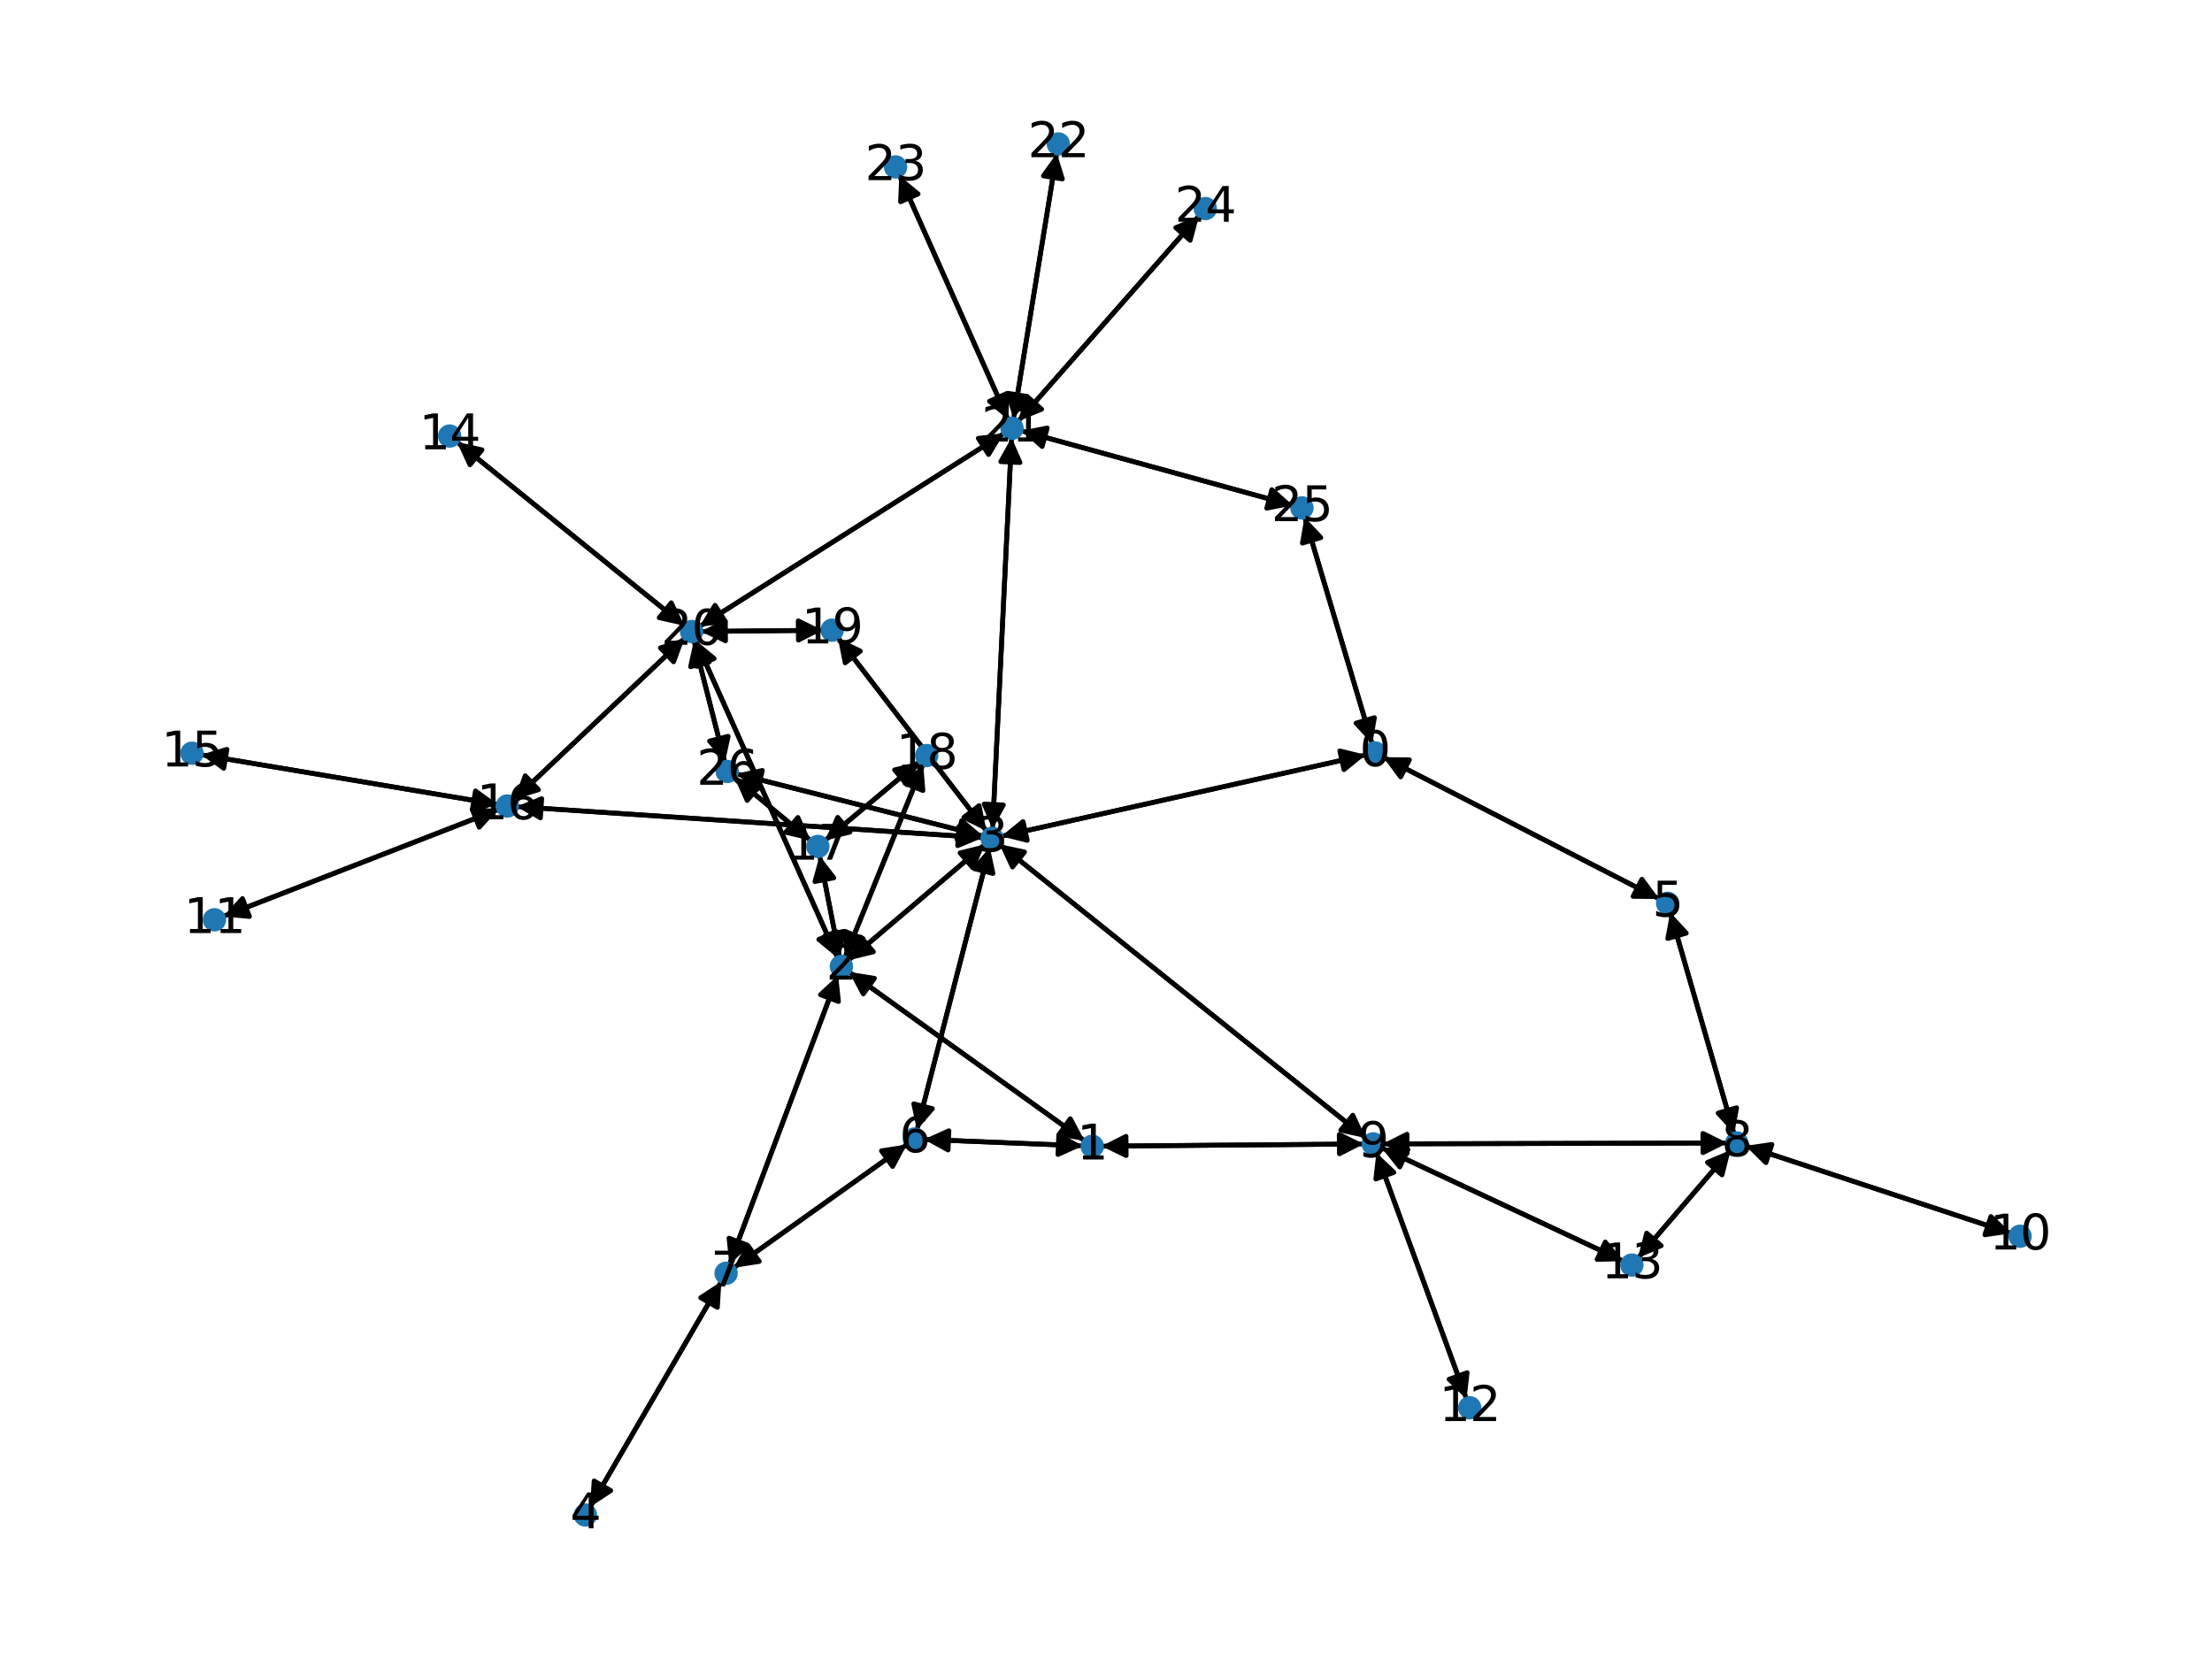 <?xml version="1.0" encoding="utf-8" standalone="no"?>
<!DOCTYPE svg PUBLIC "-//W3C//DTD SVG 1.1//EN"
  "http://www.w3.org/Graphics/SVG/1.1/DTD/svg11.dtd">
<svg xmlns:xlink="http://www.w3.org/1999/xlink" width="460.8pt" height="345.6pt" viewBox="0 0 460.8 345.6" xmlns="http://www.w3.org/2000/svg" version="1.1">
 <defs>
  <style type="text/css">*{stroke-linejoin: round; stroke-linecap: butt}</style>
 </defs>
 <g id="figure_1">
  <g id="patch_1">
   <path d="M 0 345.6 
L 460.8 345.6 
L 460.8 0 
L 0 0 
z
" style="fill: #ffffff"/>
  </g>
  <g id="axes_1">
   <g id="patch_2">
    <path d="M 285.865 154.986 
Q 278.818 131.325 272.089 108.735 
" clip-path="url(#pbeb44925b8)" style="fill: none; stroke: #000000; stroke-linecap: round"/>
    <path d="M 271.314 113.139 
L 272.089 108.735 
L 275.148 111.997 
z
" clip-path="url(#pbeb44925b8)" style="stroke: #000000; stroke-linecap: round"/>
   </g>
   <g id="patch_3">
    <path d="M 284.524 157.262 
Q 246.543 165.739 209.653 173.972 
" clip-path="url(#pbeb44925b8)" style="fill: none; stroke: #000000; stroke-linecap: round"/>
    <path d="M 213.993 175.053 
L 209.653 173.972 
L 213.122 171.149 
z
" clip-path="url(#pbeb44925b8)" style="stroke: #000000; stroke-linecap: round"/>
   </g>
   <g id="patch_4">
    <path d="M 288.141 157.725 
Q 316.907 172.504 344.68 186.773 
" clip-path="url(#pbeb44925b8)" style="fill: none; stroke: #000000; stroke-linecap: round"/>
    <path d="M 342.036 183.166 
L 344.68 186.773 
L 340.208 186.724 
z
" clip-path="url(#pbeb44925b8)" style="stroke: #000000; stroke-linecap: round"/>
   </g>
   <g id="patch_5">
    <path d="M 229.47 238.767 
Q 256.798 238.539 283.008 238.32 
" clip-path="url(#pbeb44925b8)" style="fill: none; stroke: #000000; stroke-linecap: round"/>
    <path d="M 278.992 236.353 
L 283.008 238.32 
L 279.025 240.353 
z
" clip-path="url(#pbeb44925b8)" style="stroke: #000000; stroke-linecap: round"/>
   </g>
   <g id="patch_6">
    <path d="M 225.957 237.656 
Q 201.403 220.051 177.757 203.098 
" clip-path="url(#pbeb44925b8)" style="fill: none; stroke: #000000; stroke-linecap: round"/>
    <path d="M 179.842 207.054 
L 177.757 203.098 
L 182.173 203.803 
z
" clip-path="url(#pbeb44925b8)" style="stroke: #000000; stroke-linecap: round"/>
   </g>
   <g id="patch_7">
    <path d="M 225.592 238.705 
Q 209.031 238.031 193.588 237.402 
" clip-path="url(#pbeb44925b8)" style="fill: none; stroke: #000000; stroke-linecap: round"/>
    <path d="M 197.503 239.563 
L 193.588 237.402 
L 197.666 235.567 
z
" clip-path="url(#pbeb44925b8)" style="stroke: #000000; stroke-linecap: round"/>
   </g>
   <g id="patch_8">
    <path d="M 176.846 202.445 
Q 201.401 220.05 225.046 237.003 
" clip-path="url(#pbeb44925b8)" style="fill: none; stroke: #000000; stroke-linecap: round"/>
    <path d="M 222.961 233.047 
L 225.046 237.003 
L 220.63 236.298 
z
" clip-path="url(#pbeb44925b8)" style="stroke: #000000; stroke-linecap: round"/>
   </g>
   <g id="patch_9">
    <path d="M 176.748 200.065 
Q 190.976 187.976 204.352 176.612 
" clip-path="url(#pbeb44925b8)" style="fill: none; stroke: #000000; stroke-linecap: round"/>
    <path d="M 200.008 177.677 
L 204.352 176.612 
L 202.598 180.726 
z
" clip-path="url(#pbeb44925b8)" style="stroke: #000000; stroke-linecap: round"/>
   </g>
   <g id="patch_10">
    <path d="M 174.592 203.132 
Q 163.267 233.281 152.334 262.383 
" clip-path="url(#pbeb44925b8)" style="fill: none; stroke: #000000; stroke-linecap: round"/>
    <path d="M 155.613 259.341 
L 152.334 262.383 
L 151.869 257.935 
z
" clip-path="url(#pbeb44925b8)" style="stroke: #000000; stroke-linecap: round"/>
   </g>
   <g id="patch_11">
    <path d="M 174.901 199.417 
Q 172.825 188.826 170.964 179.331 
" clip-path="url(#pbeb44925b8)" style="fill: none; stroke: #000000; stroke-linecap: round"/>
    <path d="M 169.771 183.641 
L 170.964 179.331 
L 173.696 182.872 
z
" clip-path="url(#pbeb44925b8)" style="stroke: #000000; stroke-linecap: round"/>
   </g>
   <g id="patch_12">
    <path d="M 176 199.524 
Q 184.161 179.357 191.904 160.227 
" clip-path="url(#pbeb44925b8)" style="fill: none; stroke: #000000; stroke-linecap: round"/>
    <path d="M 188.549 163.184 
L 191.904 160.227 
L 192.257 164.685 
z
" clip-path="url(#pbeb44925b8)" style="stroke: #000000; stroke-linecap: round"/>
   </g>
   <g id="patch_13">
    <path d="M 174.483 199.551 
Q 159.671 166.438 145.314 134.346 
" clip-path="url(#pbeb44925b8)" style="fill: none; stroke: #000000; stroke-linecap: round"/>
    <path d="M 145.122 138.814 
L 145.314 134.346 
L 148.774 137.18 
z
" clip-path="url(#pbeb44925b8)" style="stroke: #000000; stroke-linecap: round"/>
   </g>
   <g id="patch_14">
    <path d="M 208.569 174.214 
Q 246.55 165.737 283.44 157.504 
" clip-path="url(#pbeb44925b8)" style="fill: none; stroke: #000000; stroke-linecap: round"/>
    <path d="M 279.1 156.423 
L 283.44 157.504 
L 279.972 160.327 
z
" clip-path="url(#pbeb44925b8)" style="stroke: #000000; stroke-linecap: round"/>
   </g>
   <g id="patch_15">
    <path d="M 205.202 175.889 
Q 190.974 187.978 177.598 199.343 
" clip-path="url(#pbeb44925b8)" style="fill: none; stroke: #000000; stroke-linecap: round"/>
    <path d="M 181.941 198.277 
L 177.598 199.343 
L 179.351 195.229 
z
" clip-path="url(#pbeb44925b8)" style="stroke: #000000; stroke-linecap: round"/>
   </g>
   <g id="patch_16">
    <path d="M 206.192 176.514 
Q 198.603 205.959 191.294 234.322 
" clip-path="url(#pbeb44925b8)" style="fill: none; stroke: #000000; stroke-linecap: round"/>
    <path d="M 194.229 230.948 
L 191.294 234.322 
L 190.355 229.95 
z
" clip-path="url(#pbeb44925b8)" style="stroke: #000000; stroke-linecap: round"/>
   </g>
   <g id="patch_17">
    <path d="M 208.185 175.847 
Q 246.37 206.466 283.683 236.385 
" clip-path="url(#pbeb44925b8)" style="fill: none; stroke: #000000; stroke-linecap: round"/>
    <path d="M 281.813 232.322 
L 283.683 236.385 
L 279.311 235.443 
z
" clip-path="url(#pbeb44925b8)" style="stroke: #000000; stroke-linecap: round"/>
   </g>
   <g id="patch_18">
    <path d="M 204.743 174.508 
Q 156.174 171.273 108.72 168.113 
" clip-path="url(#pbeb44925b8)" style="fill: none; stroke: #000000; stroke-linecap: round"/>
    <path d="M 112.578 170.374 
L 108.72 168.113 
L 112.844 166.383 
z
" clip-path="url(#pbeb44925b8)" style="stroke: #000000; stroke-linecap: round"/>
   </g>
   <g id="patch_19">
    <path d="M 205.494 173.099 
Q 190.014 152.953 175.214 133.694 
" clip-path="url(#pbeb44925b8)" style="fill: none; stroke: #000000; stroke-linecap: round"/>
    <path d="M 176.066 138.085 
L 175.214 133.694 
L 179.237 135.647 
z
" clip-path="url(#pbeb44925b8)" style="stroke: #000000; stroke-linecap: round"/>
   </g>
   <g id="patch_20">
    <path d="M 206.77 172.705 
Q 208.75 131.928 210.677 92.268 
" clip-path="url(#pbeb44925b8)" style="fill: none; stroke: #000000; stroke-linecap: round"/>
    <path d="M 208.485 96.166 
L 210.677 92.268 
L 212.48 96.36 
z
" clip-path="url(#pbeb44925b8)" style="stroke: #000000; stroke-linecap: round"/>
   </g>
   <g id="patch_21">
    <path d="M 204.8 174.163 
Q 179.083 167.676 154.45 161.461 
" clip-path="url(#pbeb44925b8)" style="fill: none; stroke: #000000; stroke-linecap: round"/>
    <path d="M 157.84 164.379 
L 154.45 161.461 
L 158.818 160.501 
z
" clip-path="url(#pbeb44925b8)" style="stroke: #000000; stroke-linecap: round"/>
   </g>
   <g id="patch_22">
    <path d="M 122.923 313.935 
Q 136.604 290.426 149.723 267.885 
" clip-path="url(#pbeb44925b8)" style="fill: none; stroke: #000000; stroke-linecap: round"/>
    <path d="M 145.982 270.336 
L 149.723 267.885 
L 149.44 272.348 
z
" clip-path="url(#pbeb44925b8)" style="stroke: #000000; stroke-linecap: round"/>
   </g>
   <g id="patch_23">
    <path d="M 345.676 187.285 
Q 316.909 172.505 289.137 158.237 
" clip-path="url(#pbeb44925b8)" style="fill: none; stroke: #000000; stroke-linecap: round"/>
    <path d="M 291.781 161.843 
L 289.137 158.237 
L 293.609 158.286 
z
" clip-path="url(#pbeb44925b8)" style="stroke: #000000; stroke-linecap: round"/>
   </g>
   <g id="patch_24">
    <path d="M 347.937 190.032 
Q 354.601 213.134 360.956 235.163 
" clip-path="url(#pbeb44925b8)" style="fill: none; stroke: #000000; stroke-linecap: round"/>
    <path d="M 361.769 230.765 
L 360.956 235.163 
L 357.925 231.874 
z
" clip-path="url(#pbeb44925b8)" style="stroke: #000000; stroke-linecap: round"/>
   </g>
   <g id="patch_25">
    <path d="M 192.469 237.357 
Q 209.03 238.031 224.474 238.659 
" clip-path="url(#pbeb44925b8)" style="fill: none; stroke: #000000; stroke-linecap: round"/>
    <path d="M 220.558 236.498 
L 224.474 238.659 
L 220.396 240.495 
z
" clip-path="url(#pbeb44925b8)" style="stroke: #000000; stroke-linecap: round"/>
   </g>
   <g id="patch_26">
    <path d="M 191.016 235.401 
Q 198.605 205.955 205.914 177.592 
" clip-path="url(#pbeb44925b8)" style="fill: none; stroke: #000000; stroke-linecap: round"/>
    <path d="M 202.979 180.967 
L 205.914 177.592 
L 206.853 181.965 
z
" clip-path="url(#pbeb44925b8)" style="stroke: #000000; stroke-linecap: round"/>
   </g>
   <g id="patch_27">
    <path d="M 188.952 238.403 
Q 170.894 251.263 153.746 263.474 
" clip-path="url(#pbeb44925b8)" style="fill: none; stroke: #000000; stroke-linecap: round"/>
    <path d="M 158.164 262.783 
L 153.746 263.474 
L 155.844 259.525 
z
" clip-path="url(#pbeb44925b8)" style="stroke: #000000; stroke-linecap: round"/>
   </g>
   <g id="patch_28">
    <path d="M 151.941 263.431 
Q 163.266 233.282 174.198 204.18 
" clip-path="url(#pbeb44925b8)" style="fill: none; stroke: #000000; stroke-linecap: round"/>
    <path d="M 170.92 207.221 
L 174.198 204.18 
L 174.664 208.628 
z
" clip-path="url(#pbeb44925b8)" style="stroke: #000000; stroke-linecap: round"/>
   </g>
   <g id="patch_29">
    <path d="M 150.284 266.921 
Q 136.603 290.429 123.484 312.971 
" clip-path="url(#pbeb44925b8)" style="fill: none; stroke: #000000; stroke-linecap: round"/>
    <path d="M 127.224 310.519 
L 123.484 312.971 
L 123.767 308.507 
z
" clip-path="url(#pbeb44925b8)" style="stroke: #000000; stroke-linecap: round"/>
   </g>
   <g id="patch_30">
    <path d="M 152.839 264.12 
Q 170.897 251.26 188.045 239.049 
" clip-path="url(#pbeb44925b8)" style="fill: none; stroke: #000000; stroke-linecap: round"/>
    <path d="M 183.627 239.74 
L 188.045 239.049 
L 185.947 242.998 
z
" clip-path="url(#pbeb44925b8)" style="stroke: #000000; stroke-linecap: round"/>
   </g>
   <g id="patch_31">
    <path d="M 361.266 236.238 
Q 354.601 213.135 348.247 191.107 
" clip-path="url(#pbeb44925b8)" style="fill: none; stroke: #000000; stroke-linecap: round"/>
    <path d="M 347.434 195.505 
L 348.247 191.107 
L 351.277 194.396 
z
" clip-path="url(#pbeb44925b8)" style="stroke: #000000; stroke-linecap: round"/>
   </g>
   <g id="patch_32">
    <path d="M 359.866 238.105 
Q 323.931 238.197 289.115 238.287 
" clip-path="url(#pbeb44925b8)" style="fill: none; stroke: #000000; stroke-linecap: round"/>
    <path d="M 293.12 240.276 
L 289.115 238.287 
L 293.109 236.276 
z
" clip-path="url(#pbeb44925b8)" style="stroke: #000000; stroke-linecap: round"/>
   </g>
   <g id="patch_33">
    <path d="M 363.643 238.706 
Q 391.309 247.816 417.912 256.577 
" clip-path="url(#pbeb44925b8)" style="fill: none; stroke: #000000; stroke-linecap: round"/>
    <path d="M 414.739 253.426 
L 417.912 256.577 
L 413.488 257.226 
z
" clip-path="url(#pbeb44925b8)" style="stroke: #000000; stroke-linecap: round"/>
   </g>
   <g id="patch_34">
    <path d="M 360.541 239.569 
Q 350.873 250.82 341.934 261.224 
" clip-path="url(#pbeb44925b8)" style="fill: none; stroke: #000000; stroke-linecap: round"/>
    <path d="M 346.058 259.493 
L 341.934 261.224 
L 343.024 256.886 
z
" clip-path="url(#pbeb44925b8)" style="stroke: #000000; stroke-linecap: round"/>
   </g>
   <g id="patch_35">
    <path d="M 284.124 238.311 
Q 256.796 238.539 230.585 238.758 
" clip-path="url(#pbeb44925b8)" style="fill: none; stroke: #000000; stroke-linecap: round"/>
    <path d="M 234.602 240.725 
L 230.585 238.758 
L 234.569 236.725 
z
" clip-path="url(#pbeb44925b8)" style="stroke: #000000; stroke-linecap: round"/>
   </g>
   <g id="patch_36">
    <path d="M 284.555 237.084 
Q 246.37 206.465 209.057 176.546 
" clip-path="url(#pbeb44925b8)" style="fill: none; stroke: #000000; stroke-linecap: round"/>
    <path d="M 210.927 180.609 
L 209.057 176.546 
L 213.429 177.488 
z
" clip-path="url(#pbeb44925b8)" style="stroke: #000000; stroke-linecap: round"/>
   </g>
   <g id="patch_37">
    <path d="M 288.001 238.289 
Q 323.936 238.197 358.752 238.108 
" clip-path="url(#pbeb44925b8)" style="fill: none; stroke: #000000; stroke-linecap: round"/>
    <path d="M 354.747 236.118 
L 358.752 238.108 
L 354.758 240.118 
z
" clip-path="url(#pbeb44925b8)" style="stroke: #000000; stroke-linecap: round"/>
   </g>
   <g id="patch_38">
    <path d="M 286.731 240.116 
Q 296.119 265.782 305.124 290.398 
" clip-path="url(#pbeb44925b8)" style="fill: none; stroke: #000000; stroke-linecap: round"/>
    <path d="M 305.628 285.954 
L 305.124 290.398 
L 301.872 287.328 
z
" clip-path="url(#pbeb44925b8)" style="stroke: #000000; stroke-linecap: round"/>
   </g>
   <g id="patch_39">
    <path d="M 287.817 239.116 
Q 313.005 250.916 337.18 262.242 
" clip-path="url(#pbeb44925b8)" style="fill: none; stroke: #000000; stroke-linecap: round"/>
    <path d="M 334.406 258.734 
L 337.18 262.242 
L 332.709 262.356 
z
" clip-path="url(#pbeb44925b8)" style="stroke: #000000; stroke-linecap: round"/>
   </g>
   <g id="patch_40">
    <path d="M 418.973 256.926 
Q 391.307 247.816 364.704 239.055 
" clip-path="url(#pbeb44925b8)" style="fill: none; stroke: #000000; stroke-linecap: round"/>
    <path d="M 367.877 242.206 
L 364.704 239.055 
L 369.129 238.407 
z
" clip-path="url(#pbeb44925b8)" style="stroke: #000000; stroke-linecap: round"/>
   </g>
   <g id="patch_41">
    <path d="M 46.477 190.907 
Q 75.173 179.759 102.827 169.015 
" clip-path="url(#pbeb44925b8)" style="fill: none; stroke: #000000; stroke-linecap: round"/>
    <path d="M 98.374 168.599 
L 102.827 169.015 
L 99.823 172.328 
z
" clip-path="url(#pbeb44925b8)" style="stroke: #000000; stroke-linecap: round"/>
   </g>
   <g id="patch_42">
    <path d="M 305.508 291.446 
Q 296.119 265.78 287.114 241.164 
" clip-path="url(#pbeb44925b8)" style="fill: none; stroke: #000000; stroke-linecap: round"/>
    <path d="M 286.61 245.608 
L 287.114 241.164 
L 290.366 244.234 
z
" clip-path="url(#pbeb44925b8)" style="stroke: #000000; stroke-linecap: round"/>
   </g>
   <g id="patch_43">
    <path d="M 341.208 262.069 
Q 350.876 250.817 359.815 240.414 
" clip-path="url(#pbeb44925b8)" style="fill: none; stroke: #000000; stroke-linecap: round"/>
    <path d="M 355.691 242.144 
L 359.815 240.414 
L 358.725 244.751 
z
" clip-path="url(#pbeb44925b8)" style="stroke: #000000; stroke-linecap: round"/>
   </g>
   <g id="patch_44">
    <path d="M 338.193 262.716 
Q 313.005 250.916 288.83 239.59 
" clip-path="url(#pbeb44925b8)" style="fill: none; stroke: #000000; stroke-linecap: round"/>
    <path d="M 291.603 243.098 
L 288.83 239.59 
L 293.3 239.476 
z
" clip-path="url(#pbeb44925b8)" style="stroke: #000000; stroke-linecap: round"/>
   </g>
   <g id="patch_45">
    <path d="M 95.173 92.049 
Q 118.867 111.196 141.692 129.641 
" clip-path="url(#pbeb44925b8)" style="fill: none; stroke: #000000; stroke-linecap: round"/>
    <path d="M 139.838 125.571 
L 141.692 129.641 
L 137.324 128.682 
z
" clip-path="url(#pbeb44925b8)" style="stroke: #000000; stroke-linecap: round"/>
   </g>
   <g id="patch_46">
    <path d="M 41.899 157.229 
Q 72.83 162.409 102.658 167.405 
" clip-path="url(#pbeb44925b8)" style="fill: none; stroke: #000000; stroke-linecap: round"/>
    <path d="M 99.044 164.772 
L 102.658 167.405 
L 98.383 168.717 
z
" clip-path="url(#pbeb44925b8)" style="stroke: #000000; stroke-linecap: round"/>
   </g>
   <g id="patch_47">
    <path d="M 107.605 168.038 
Q 156.174 171.273 203.628 174.434 
" clip-path="url(#pbeb44925b8)" style="fill: none; stroke: #000000; stroke-linecap: round"/>
    <path d="M 199.77 172.172 
L 203.628 174.434 
L 199.504 176.163 
z
" clip-path="url(#pbeb44925b8)" style="stroke: #000000; stroke-linecap: round"/>
   </g>
   <g id="patch_48">
    <path d="M 103.866 168.611 
Q 75.17 179.76 47.516 190.503 
" clip-path="url(#pbeb44925b8)" style="fill: none; stroke: #000000; stroke-linecap: round"/>
    <path d="M 51.969 190.919 
L 47.516 190.503 
L 50.52 187.191 
z
" clip-path="url(#pbeb44925b8)" style="stroke: #000000; stroke-linecap: round"/>
   </g>
   <g id="patch_49">
    <path d="M 103.76 167.589 
Q 72.829 162.409 43.001 157.413 
" clip-path="url(#pbeb44925b8)" style="fill: none; stroke: #000000; stroke-linecap: round"/>
    <path d="M 46.615 160.046 
L 43.001 157.413 
L 47.276 156.101 
z
" clip-path="url(#pbeb44925b8)" style="stroke: #000000; stroke-linecap: round"/>
   </g>
   <g id="patch_50">
    <path d="M 107.081 166.576 
Q 124.872 149.735 141.851 133.662 
" clip-path="url(#pbeb44925b8)" style="fill: none; stroke: #000000; stroke-linecap: round"/>
    <path d="M 137.571 134.959 
L 141.851 133.662 
L 140.321 137.864 
z
" clip-path="url(#pbeb44925b8)" style="stroke: #000000; stroke-linecap: round"/>
   </g>
   <g id="patch_51">
    <path d="M 170.749 178.232 
Q 172.825 188.824 174.686 198.318 
" clip-path="url(#pbeb44925b8)" style="fill: none; stroke: #000000; stroke-linecap: round"/>
    <path d="M 175.879 194.008 
L 174.686 198.318 
L 171.954 194.778 
z
" clip-path="url(#pbeb44925b8)" style="stroke: #000000; stroke-linecap: round"/>
   </g>
   <g id="patch_52">
    <path d="M 171.862 175.09 
Q 181.713 166.862 190.705 159.352 
" clip-path="url(#pbeb44925b8)" style="fill: none; stroke: #000000; stroke-linecap: round"/>
    <path d="M 186.353 160.381 
L 190.705 159.352 
L 188.918 163.451 
z
" clip-path="url(#pbeb44925b8)" style="stroke: #000000; stroke-linecap: round"/>
   </g>
   <g id="patch_53">
    <path d="M 168.884 175.098 
Q 160.933 168.523 153.843 162.661 
" clip-path="url(#pbeb44925b8)" style="fill: none; stroke: #000000; stroke-linecap: round"/>
    <path d="M 155.651 166.751 
L 153.843 162.661 
L 158.2 163.669 
z
" clip-path="url(#pbeb44925b8)" style="stroke: #000000; stroke-linecap: round"/>
   </g>
   <g id="patch_54">
    <path d="M 192.325 159.186 
Q 184.163 179.353 176.421 198.484 
" clip-path="url(#pbeb44925b8)" style="fill: none; stroke: #000000; stroke-linecap: round"/>
    <path d="M 179.775 195.526 
L 176.421 198.484 
L 176.067 194.026 
z
" clip-path="url(#pbeb44925b8)" style="stroke: #000000; stroke-linecap: round"/>
   </g>
   <g id="patch_55">
    <path d="M 191.564 158.634 
Q 181.714 166.862 172.721 174.373 
" clip-path="url(#pbeb44925b8)" style="fill: none; stroke: #000000; stroke-linecap: round"/>
    <path d="M 177.073 173.343 
L 172.721 174.373 
L 174.509 170.273 
z
" clip-path="url(#pbeb44925b8)" style="stroke: #000000; stroke-linecap: round"/>
   </g>
   <g id="patch_56">
    <path d="M 174.536 132.811 
Q 190.016 152.957 204.816 172.216 
" clip-path="url(#pbeb44925b8)" style="fill: none; stroke: #000000; stroke-linecap: round"/>
    <path d="M 203.964 167.826 
L 204.816 172.216 
L 200.793 170.263 
z
" clip-path="url(#pbeb44925b8)" style="stroke: #000000; stroke-linecap: round"/>
   </g>
   <g id="patch_57">
    <path d="M 171.42 131.293 
Q 158.711 131.418 147.12 131.532 
" clip-path="url(#pbeb44925b8)" style="fill: none; stroke: #000000; stroke-linecap: round"/>
    <path d="M 151.14 133.492 
L 147.12 131.532 
L 151.1 129.492 
z
" clip-path="url(#pbeb44925b8)" style="stroke: #000000; stroke-linecap: round"/>
   </g>
   <g id="patch_58">
    <path d="M 144.859 133.328 
Q 159.672 166.441 174.028 198.533 
" clip-path="url(#pbeb44925b8)" style="fill: none; stroke: #000000; stroke-linecap: round"/>
    <path d="M 174.221 194.065 
L 174.028 198.533 
L 170.569 195.699 
z
" clip-path="url(#pbeb44925b8)" style="stroke: #000000; stroke-linecap: round"/>
   </g>
   <g id="patch_59">
    <path d="M 142.565 130.346 
Q 118.87 111.199 96.045 92.754 
" clip-path="url(#pbeb44925b8)" style="fill: none; stroke: #000000; stroke-linecap: round"/>
    <path d="M 97.899 96.824 
L 96.045 92.754 
L 100.414 93.712 
z
" clip-path="url(#pbeb44925b8)" style="stroke: #000000; stroke-linecap: round"/>
   </g>
   <g id="patch_60">
    <path d="M 142.661 132.895 
Q 124.87 149.737 107.891 165.81 
" clip-path="url(#pbeb44925b8)" style="fill: none; stroke: #000000; stroke-linecap: round"/>
    <path d="M 112.17 164.512 
L 107.891 165.81 
L 109.42 161.607 
z
" clip-path="url(#pbeb44925b8)" style="stroke: #000000; stroke-linecap: round"/>
   </g>
   <g id="patch_61">
    <path d="M 146.003 131.543 
Q 158.712 131.418 170.303 131.304 
" clip-path="url(#pbeb44925b8)" style="fill: none; stroke: #000000; stroke-linecap: round"/>
    <path d="M 166.284 129.343 
L 170.303 131.304 
L 166.323 133.343 
z
" clip-path="url(#pbeb44925b8)" style="stroke: #000000; stroke-linecap: round"/>
   </g>
   <g id="patch_62">
    <path d="M 145.703 130.525 
Q 177.447 110.389 208.247 90.853 
" clip-path="url(#pbeb44925b8)" style="fill: none; stroke: #000000; stroke-linecap: round"/>
    <path d="M 203.798 91.306 
L 208.247 90.853 
L 205.941 94.684 
z
" clip-path="url(#pbeb44925b8)" style="stroke: #000000; stroke-linecap: round"/>
   </g>
   <g id="patch_63">
    <path d="M 144.546 133.437 
Q 147.779 146.138 150.736 157.756 
" clip-path="url(#pbeb44925b8)" style="fill: none; stroke: #000000; stroke-linecap: round"/>
    <path d="M 151.687 153.386 
L 150.736 157.756 
L 147.811 154.373 
z
" clip-path="url(#pbeb44925b8)" style="stroke: #000000; stroke-linecap: round"/>
   </g>
   <g id="patch_64">
    <path d="M 210.731 91.149 
Q 208.751 131.926 206.824 171.586 
" clip-path="url(#pbeb44925b8)" style="fill: none; stroke: #000000; stroke-linecap: round"/>
    <path d="M 209.016 167.688 
L 206.824 171.586 
L 205.021 167.494 
z
" clip-path="url(#pbeb44925b8)" style="stroke: #000000; stroke-linecap: round"/>
   </g>
   <g id="patch_65">
    <path d="M 209.191 90.254 
Q 177.447 110.39 146.647 129.927 
" clip-path="url(#pbeb44925b8)" style="fill: none; stroke: #000000; stroke-linecap: round"/>
    <path d="M 151.096 129.473 
L 146.647 129.927 
L 148.953 126.095 
z
" clip-path="url(#pbeb44925b8)" style="stroke: #000000; stroke-linecap: round"/>
   </g>
   <g id="patch_66">
    <path d="M 211.136 87.305 
Q 215.646 59.604 219.977 33.007 
" clip-path="url(#pbeb44925b8)" style="fill: none; stroke: #000000; stroke-linecap: round"/>
    <path d="M 217.36 36.634 
L 219.977 33.007 
L 221.308 37.277 
z
" clip-path="url(#pbeb44925b8)" style="stroke: #000000; stroke-linecap: round"/>
   </g>
   <g id="patch_67">
    <path d="M 210.035 87.446 
Q 198.689 61.995 187.799 37.565 
" clip-path="url(#pbeb44925b8)" style="fill: none; stroke: #000000; stroke-linecap: round"/>
    <path d="M 187.601 42.032 
L 187.799 37.565 
L 191.254 40.404 
z
" clip-path="url(#pbeb44925b8)" style="stroke: #000000; stroke-linecap: round"/>
   </g>
   <g id="patch_68">
    <path d="M 212.105 87.762 
Q 230.959 66.332 249.074 45.741 
" clip-path="url(#pbeb44925b8)" style="fill: none; stroke: #000000; stroke-linecap: round"/>
    <path d="M 244.93 47.423 
L 249.074 45.741 
L 247.933 50.065 
z
" clip-path="url(#pbeb44925b8)" style="stroke: #000000; stroke-linecap: round"/>
   </g>
   <g id="patch_69">
    <path d="M 212.694 89.731 
Q 241.021 97.511 268.27 104.996 
" clip-path="url(#pbeb44925b8)" style="fill: none; stroke: #000000; stroke-linecap: round"/>
    <path d="M 264.943 102.008 
L 268.27 104.996 
L 263.884 105.865 
z
" clip-path="url(#pbeb44925b8)" style="stroke: #000000; stroke-linecap: round"/>
   </g>
   <g id="patch_70">
    <path d="M 220.157 31.902 
Q 215.647 59.603 211.316 86.2 
" clip-path="url(#pbeb44925b8)" style="fill: none; stroke: #000000; stroke-linecap: round"/>
    <path d="M 213.933 82.574 
L 211.316 86.2 
L 209.985 81.931 
z
" clip-path="url(#pbeb44925b8)" style="stroke: #000000; stroke-linecap: round"/>
   </g>
   <g id="patch_71">
    <path d="M 187.343 36.543 
Q 198.689 61.995 209.58 86.425 
" clip-path="url(#pbeb44925b8)" style="fill: none; stroke: #000000; stroke-linecap: round"/>
    <path d="M 209.778 81.957 
L 209.58 86.425 
L 206.125 83.586 
z
" clip-path="url(#pbeb44925b8)" style="stroke: #000000; stroke-linecap: round"/>
   </g>
   <g id="patch_72">
    <path d="M 249.81 44.904 
Q 230.956 66.335 212.841 86.926 
" clip-path="url(#pbeb44925b8)" style="fill: none; stroke: #000000; stroke-linecap: round"/>
    <path d="M 216.985 85.243 
L 212.841 86.926 
L 213.982 82.601 
z
" clip-path="url(#pbeb44925b8)" style="stroke: #000000; stroke-linecap: round"/>
   </g>
   <g id="patch_73">
    <path d="M 271.769 107.659 
Q 278.816 131.32 285.545 153.91 
" clip-path="url(#pbeb44925b8)" style="fill: none; stroke: #000000; stroke-linecap: round"/>
    <path d="M 286.32 149.505 
L 285.545 153.91 
L 282.486 150.647 
z
" clip-path="url(#pbeb44925b8)" style="stroke: #000000; stroke-linecap: round"/>
   </g>
   <g id="patch_74">
    <path d="M 269.348 105.292 
Q 241.02 97.511 213.771 90.027 
" clip-path="url(#pbeb44925b8)" style="fill: none; stroke: #000000; stroke-linecap: round"/>
    <path d="M 217.099 93.015 
L 213.771 90.027 
L 218.158 89.158 
z
" clip-path="url(#pbeb44925b8)" style="stroke: #000000; stroke-linecap: round"/>
   </g>
   <g id="patch_75">
    <path d="M 153.365 161.188 
Q 179.082 167.675 203.714 173.89 
" clip-path="url(#pbeb44925b8)" style="fill: none; stroke: #000000; stroke-linecap: round"/>
    <path d="M 200.325 170.972 
L 203.714 173.89 
L 199.347 174.85 
z
" clip-path="url(#pbeb44925b8)" style="stroke: #000000; stroke-linecap: round"/>
   </g>
   <g id="patch_76">
    <path d="M 152.98 161.948 
Q 160.932 168.522 168.022 174.385 
" clip-path="url(#pbeb44925b8)" style="fill: none; stroke: #000000; stroke-linecap: round"/>
    <path d="M 166.213 170.294 
L 168.022 174.385 
L 163.664 173.377 
z
" clip-path="url(#pbeb44925b8)" style="stroke: #000000; stroke-linecap: round"/>
   </g>
   <g id="patch_77">
    <path d="M 151.011 158.839 
Q 147.779 146.138 144.822 134.52 
" clip-path="url(#pbeb44925b8)" style="fill: none; stroke: #000000; stroke-linecap: round"/>
    <path d="M 143.87 138.889 
L 144.822 134.52 
L 147.747 137.903 
z
" clip-path="url(#pbeb44925b8)" style="stroke: #000000; stroke-linecap: round"/>
   </g>
   <g id="PathCollection_1">
    <defs>
     <path id="m043740dbe5" d="M 0 1.936 
C 0.514 1.936 1.006 1.732 1.369 1.369 
C 1.732 1.006 1.936 0.514 1.936 0 
C 1.936 -0.514 1.732 -1.006 1.369 -1.369 
C 1.006 -1.732 0.514 -1.936 0 -1.936 
C -0.514 -1.936 -1.006 -1.732 -1.369 -1.369 
C -1.732 -1.006 -1.936 -0.514 -1.936 0 
C -1.936 0.514 -1.732 1.006 -1.369 1.369 
C -1.006 1.732 -0.514 1.936 0 1.936 
z
" style="stroke: #1f78b4"/>
    </defs>
    <g clip-path="url(#pbeb44925b8)">
     <use xlink:href="#m043740dbe5" x="286.417" y="156.839" style="fill: #1f78b4; stroke: #1f78b4"/>
     <use xlink:href="#m043740dbe5" x="227.53" y="238.784" style="fill: #1f78b4; stroke: #1f78b4"/>
     <use xlink:href="#m043740dbe5" x="175.274" y="201.318" style="fill: #1f78b4; stroke: #1f78b4"/>
     <use xlink:href="#m043740dbe5" x="206.676" y="174.637" style="fill: #1f78b4; stroke: #1f78b4"/>
     <use xlink:href="#m043740dbe5" x="121.948" y="315.61" style="fill: #1f78b4; stroke: #1f78b4"/>
     <use xlink:href="#m043740dbe5" x="347.399" y="188.17" style="fill: #1f78b4; stroke: #1f78b4"/>
     <use xlink:href="#m043740dbe5" x="190.532" y="237.278" style="fill: #1f78b4; stroke: #1f78b4"/>
     <use xlink:href="#m043740dbe5" x="151.259" y="265.245" style="fill: #1f78b4; stroke: #1f78b4"/>
     <use xlink:href="#m043740dbe5" x="361.803" y="238.1" style="fill: #1f78b4; stroke: #1f78b4"/>
     <use xlink:href="#m043740dbe5" x="286.064" y="238.294" style="fill: #1f78b4; stroke: #1f78b4"/>
     <use xlink:href="#m043740dbe5" x="420.813" y="257.532" style="fill: #1f78b4; stroke: #1f78b4"/>
     <use xlink:href="#m043740dbe5" x="44.671" y="191.609" style="fill: #1f78b4; stroke: #1f78b4"/>
     <use xlink:href="#m043740dbe5" x="306.174" y="293.268" style="fill: #1f78b4; stroke: #1f78b4"/>
     <use xlink:href="#m043740dbe5" x="339.946" y="263.537" style="fill: #1f78b4; stroke: #1f78b4"/>
     <use xlink:href="#m043740dbe5" x="93.669" y="90.833" style="fill: #1f78b4; stroke: #1f78b4"/>
     <use xlink:href="#m043740dbe5" x="39.987" y="156.908" style="fill: #1f78b4; stroke: #1f78b4"/>
     <use xlink:href="#m043740dbe5" x="105.672" y="167.91" style="fill: #1f78b4; stroke: #1f78b4"/>
     <use xlink:href="#m043740dbe5" x="170.376" y="176.332" style="fill: #1f78b4; stroke: #1f78b4"/>
     <use xlink:href="#m043740dbe5" x="193.051" y="157.393" style="fill: #1f78b4; stroke: #1f78b4"/>
     <use xlink:href="#m043740dbe5" x="173.354" y="131.274" style="fill: #1f78b4; stroke: #1f78b4"/>
     <use xlink:href="#m043740dbe5" x="144.069" y="131.562" style="fill: #1f78b4; stroke: #1f78b4"/>
     <use xlink:href="#m043740dbe5" x="210.825" y="89.217" style="fill: #1f78b4; stroke: #1f78b4"/>
     <use xlink:href="#m043740dbe5" x="220.468" y="29.99" style="fill: #1f78b4; stroke: #1f78b4"/>
     <use xlink:href="#m043740dbe5" x="186.554" y="34.772" style="fill: #1f78b4; stroke: #1f78b4"/>
     <use xlink:href="#m043740dbe5" x="251.09" y="43.449" style="fill: #1f78b4; stroke: #1f78b4"/>
     <use xlink:href="#m043740dbe5" x="271.217" y="105.805" style="fill: #1f78b4; stroke: #1f78b4"/>
     <use xlink:href="#m043740dbe5" x="151.489" y="160.714" style="fill: #1f78b4; stroke: #1f78b4"/>
    </g>
   </g>
   <g id="text_1">
    <g clip-path="url(#pbeb44925b8)">
     <!-- 0 -->
     <g transform="translate(283.236 159.599) scale(0.1 -0.1)">
      <defs>
       <path id="DejaVuSans-30" d="M 2034 4250 
Q 1547 4250 1301 3770 
Q 1056 3291 1056 2328 
Q 1056 1369 1301 889 
Q 1547 409 2034 409 
Q 2525 409 2770 889 
Q 3016 1369 3016 2328 
Q 3016 3291 2770 3770 
Q 2525 4250 2034 4250 
z
M 2034 4750 
Q 2819 4750 3233 4129 
Q 3647 3509 3647 2328 
Q 3647 1150 3233 529 
Q 2819 -91 2034 -91 
Q 1250 -91 836 529 
Q 422 1150 422 2328 
Q 422 3509 836 4129 
Q 1250 4750 2034 4750 
z
" transform="scale(0.016)"/>
      </defs>
      <use xlink:href="#DejaVuSans-30"/>
     </g>
    </g>
   </g>
   <g id="text_2">
    <g clip-path="url(#pbeb44925b8)">
     <!-- 1 -->
     <g transform="translate(224.348 241.543) scale(0.1 -0.1)">
      <defs>
       <path id="DejaVuSans-31" d="M 794 531 
L 1825 531 
L 1825 4091 
L 703 3866 
L 703 4441 
L 1819 4666 
L 2450 4666 
L 2450 531 
L 3481 531 
L 3481 0 
L 794 0 
L 794 531 
z
" transform="scale(0.016)"/>
      </defs>
      <use xlink:href="#DejaVuSans-31"/>
     </g>
    </g>
   </g>
   <g id="text_3">
    <g clip-path="url(#pbeb44925b8)">
     <!-- 2 -->
     <g transform="translate(172.093 204.077) scale(0.1 -0.1)">
      <defs>
       <path id="DejaVuSans-32" d="M 1228 531 
L 3431 531 
L 3431 0 
L 469 0 
L 469 531 
Q 828 903 1448 1529 
Q 2069 2156 2228 2338 
Q 2531 2678 2651 2914 
Q 2772 3150 2772 3378 
Q 2772 3750 2511 3984 
Q 2250 4219 1831 4219 
Q 1534 4219 1204 4116 
Q 875 4013 500 3803 
L 500 4441 
Q 881 4594 1212 4672 
Q 1544 4750 1819 4750 
Q 2544 4750 2975 4387 
Q 3406 4025 3406 3419 
Q 3406 3131 3298 2873 
Q 3191 2616 2906 2266 
Q 2828 2175 2409 1742 
Q 1991 1309 1228 531 
z
" transform="scale(0.016)"/>
      </defs>
      <use xlink:href="#DejaVuSans-32"/>
     </g>
    </g>
   </g>
   <g id="text_4">
    <g clip-path="url(#pbeb44925b8)">
     <!-- 3 -->
     <g transform="translate(203.495 177.396) scale(0.1 -0.1)">
      <defs>
       <path id="DejaVuSans-33" d="M 2597 2516 
Q 3050 2419 3304 2112 
Q 3559 1806 3559 1356 
Q 3559 666 3084 287 
Q 2609 -91 1734 -91 
Q 1441 -91 1130 -33 
Q 819 25 488 141 
L 488 750 
Q 750 597 1062 519 
Q 1375 441 1716 441 
Q 2309 441 2620 675 
Q 2931 909 2931 1356 
Q 2931 1769 2642 2001 
Q 2353 2234 1838 2234 
L 1294 2234 
L 1294 2753 
L 1863 2753 
Q 2328 2753 2575 2939 
Q 2822 3125 2822 3475 
Q 2822 3834 2567 4026 
Q 2313 4219 1838 4219 
Q 1578 4219 1281 4162 
Q 984 4106 628 3988 
L 628 4550 
Q 988 4650 1302 4700 
Q 1616 4750 1894 4750 
Q 2613 4750 3031 4423 
Q 3450 4097 3450 3541 
Q 3450 3153 3228 2886 
Q 3006 2619 2597 2516 
z
" transform="scale(0.016)"/>
      </defs>
      <use xlink:href="#DejaVuSans-33"/>
     </g>
    </g>
   </g>
   <g id="text_5">
    <g clip-path="url(#pbeb44925b8)">
     <!-- 4 -->
     <g transform="translate(118.766 318.369) scale(0.1 -0.1)">
      <defs>
       <path id="DejaVuSans-34" d="M 2419 4116 
L 825 1625 
L 2419 1625 
L 2419 4116 
z
M 2253 4666 
L 3047 4666 
L 3047 1625 
L 3713 1625 
L 3713 1100 
L 3047 1100 
L 3047 0 
L 2419 0 
L 2419 1100 
L 313 1100 
L 313 1709 
L 2253 4666 
z
" transform="scale(0.016)"/>
      </defs>
      <use xlink:href="#DejaVuSans-34"/>
     </g>
    </g>
   </g>
   <g id="text_6">
    <g clip-path="url(#pbeb44925b8)">
     <!-- 5 -->
     <g transform="translate(344.218 190.929) scale(0.1 -0.1)">
      <defs>
       <path id="DejaVuSans-35" d="M 691 4666 
L 3169 4666 
L 3169 4134 
L 1269 4134 
L 1269 2991 
Q 1406 3038 1543 3061 
Q 1681 3084 1819 3084 
Q 2600 3084 3056 2656 
Q 3513 2228 3513 1497 
Q 3513 744 3044 326 
Q 2575 -91 1722 -91 
Q 1428 -91 1123 -41 
Q 819 9 494 109 
L 494 744 
Q 775 591 1075 516 
Q 1375 441 1709 441 
Q 2250 441 2565 725 
Q 2881 1009 2881 1497 
Q 2881 1984 2565 2268 
Q 2250 2553 1709 2553 
Q 1456 2553 1204 2497 
Q 953 2441 691 2322 
L 691 4666 
z
" transform="scale(0.016)"/>
      </defs>
      <use xlink:href="#DejaVuSans-35"/>
     </g>
    </g>
   </g>
   <g id="text_7">
    <g clip-path="url(#pbeb44925b8)">
     <!-- 6 -->
     <g transform="translate(187.351 240.037) scale(0.1 -0.1)">
      <defs>
       <path id="DejaVuSans-36" d="M 2113 2584 
Q 1688 2584 1439 2293 
Q 1191 2003 1191 1497 
Q 1191 994 1439 701 
Q 1688 409 2113 409 
Q 2538 409 2786 701 
Q 3034 994 3034 1497 
Q 3034 2003 2786 2293 
Q 2538 2584 2113 2584 
z
M 3366 4563 
L 3366 3988 
Q 3128 4100 2886 4159 
Q 2644 4219 2406 4219 
Q 1781 4219 1451 3797 
Q 1122 3375 1075 2522 
Q 1259 2794 1537 2939 
Q 1816 3084 2150 3084 
Q 2853 3084 3261 2657 
Q 3669 2231 3669 1497 
Q 3669 778 3244 343 
Q 2819 -91 2113 -91 
Q 1303 -91 875 529 
Q 447 1150 447 2328 
Q 447 3434 972 4092 
Q 1497 4750 2381 4750 
Q 2619 4750 2861 4703 
Q 3103 4656 3366 4563 
z
" transform="scale(0.016)"/>
      </defs>
      <use xlink:href="#DejaVuSans-36"/>
     </g>
    </g>
   </g>
   <g id="text_8">
    <g clip-path="url(#pbeb44925b8)">
     <!-- 7 -->
     <g transform="translate(148.078 268.005) scale(0.1 -0.1)">
      <defs>
       <path id="DejaVuSans-37" d="M 525 4666 
L 3525 4666 
L 3525 4397 
L 1831 0 
L 1172 0 
L 2766 4134 
L 525 4134 
L 525 4666 
z
" transform="scale(0.016)"/>
      </defs>
      <use xlink:href="#DejaVuSans-37"/>
     </g>
    </g>
   </g>
   <g id="text_9">
    <g clip-path="url(#pbeb44925b8)">
     <!-- 8 -->
     <g transform="translate(358.622 240.859) scale(0.1 -0.1)">
      <defs>
       <path id="DejaVuSans-38" d="M 2034 2216 
Q 1584 2216 1326 1975 
Q 1069 1734 1069 1313 
Q 1069 891 1326 650 
Q 1584 409 2034 409 
Q 2484 409 2743 651 
Q 3003 894 3003 1313 
Q 3003 1734 2745 1975 
Q 2488 2216 2034 2216 
z
M 1403 2484 
Q 997 2584 770 2862 
Q 544 3141 544 3541 
Q 544 4100 942 4425 
Q 1341 4750 2034 4750 
Q 2731 4750 3128 4425 
Q 3525 4100 3525 3541 
Q 3525 3141 3298 2862 
Q 3072 2584 2669 2484 
Q 3125 2378 3379 2068 
Q 3634 1759 3634 1313 
Q 3634 634 3220 271 
Q 2806 -91 2034 -91 
Q 1263 -91 848 271 
Q 434 634 434 1313 
Q 434 1759 690 2068 
Q 947 2378 1403 2484 
z
M 1172 3481 
Q 1172 3119 1398 2916 
Q 1625 2713 2034 2713 
Q 2441 2713 2670 2916 
Q 2900 3119 2900 3481 
Q 2900 3844 2670 4047 
Q 2441 4250 2034 4250 
Q 1625 4250 1398 4047 
Q 1172 3844 1172 3481 
z
" transform="scale(0.016)"/>
      </defs>
      <use xlink:href="#DejaVuSans-38"/>
     </g>
    </g>
   </g>
   <g id="text_10">
    <g clip-path="url(#pbeb44925b8)">
     <!-- 9 -->
     <g transform="translate(282.883 241.054) scale(0.1 -0.1)">
      <defs>
       <path id="DejaVuSans-39" d="M 703 97 
L 703 672 
Q 941 559 1184 500 
Q 1428 441 1663 441 
Q 2288 441 2617 861 
Q 2947 1281 2994 2138 
Q 2813 1869 2534 1725 
Q 2256 1581 1919 1581 
Q 1219 1581 811 2004 
Q 403 2428 403 3163 
Q 403 3881 828 4315 
Q 1253 4750 1959 4750 
Q 2769 4750 3195 4129 
Q 3622 3509 3622 2328 
Q 3622 1225 3098 567 
Q 2575 -91 1691 -91 
Q 1453 -91 1209 -44 
Q 966 3 703 97 
z
M 1959 2075 
Q 2384 2075 2632 2365 
Q 2881 2656 2881 3163 
Q 2881 3666 2632 3958 
Q 2384 4250 1959 4250 
Q 1534 4250 1286 3958 
Q 1038 3666 1038 3163 
Q 1038 2656 1286 2365 
Q 1534 2075 1959 2075 
z
" transform="scale(0.016)"/>
      </defs>
      <use xlink:href="#DejaVuSans-39"/>
     </g>
    </g>
   </g>
   <g id="text_11">
    <g clip-path="url(#pbeb44925b8)">
     <!-- 10 -->
     <g transform="translate(414.451 260.292) scale(0.1 -0.1)">
      <use xlink:href="#DejaVuSans-31"/>
      <use xlink:href="#DejaVuSans-30" x="63.623"/>
     </g>
    </g>
   </g>
   <g id="text_12">
    <g clip-path="url(#pbeb44925b8)">
     <!-- 11 -->
     <g transform="translate(38.309 194.368) scale(0.1 -0.1)">
      <use xlink:href="#DejaVuSans-31"/>
      <use xlink:href="#DejaVuSans-31" x="63.623"/>
     </g>
    </g>
   </g>
   <g id="text_13">
    <g clip-path="url(#pbeb44925b8)">
     <!-- 12 -->
     <g transform="translate(299.812 296.027) scale(0.1 -0.1)">
      <use xlink:href="#DejaVuSans-31"/>
      <use xlink:href="#DejaVuSans-32" x="63.623"/>
     </g>
    </g>
   </g>
   <g id="text_14">
    <g clip-path="url(#pbeb44925b8)">
     <!-- 13 -->
     <g transform="translate(333.583 266.297) scale(0.1 -0.1)">
      <use xlink:href="#DejaVuSans-31"/>
      <use xlink:href="#DejaVuSans-33" x="63.623"/>
     </g>
    </g>
   </g>
   <g id="text_15">
    <g clip-path="url(#pbeb44925b8)">
     <!-- 14 -->
     <g transform="translate(87.306 93.593) scale(0.1 -0.1)">
      <use xlink:href="#DejaVuSans-31"/>
      <use xlink:href="#DejaVuSans-34" x="63.623"/>
     </g>
    </g>
   </g>
   <g id="text_16">
    <g clip-path="url(#pbeb44925b8)">
     <!-- 15 -->
     <g transform="translate(33.624 159.668) scale(0.1 -0.1)">
      <use xlink:href="#DejaVuSans-31"/>
      <use xlink:href="#DejaVuSans-35" x="63.623"/>
     </g>
    </g>
   </g>
   <g id="text_17">
    <g clip-path="url(#pbeb44925b8)">
     <!-- 16 -->
     <g transform="translate(99.31 170.669) scale(0.1 -0.1)">
      <use xlink:href="#DejaVuSans-31"/>
      <use xlink:href="#DejaVuSans-36" x="63.623"/>
     </g>
    </g>
   </g>
   <g id="text_18">
    <g clip-path="url(#pbeb44925b8)">
     <!-- 17 -->
     <g transform="translate(164.014 179.091) scale(0.1 -0.1)">
      <use xlink:href="#DejaVuSans-31"/>
      <use xlink:href="#DejaVuSans-37" x="63.623"/>
     </g>
    </g>
   </g>
   <g id="text_19">
    <g clip-path="url(#pbeb44925b8)">
     <!-- 18 -->
     <g transform="translate(186.688 160.152) scale(0.1 -0.1)">
      <use xlink:href="#DejaVuSans-31"/>
      <use xlink:href="#DejaVuSans-38" x="63.623"/>
     </g>
    </g>
   </g>
   <g id="text_20">
    <g clip-path="url(#pbeb44925b8)">
     <!-- 19 -->
     <g transform="translate(166.992 134.033) scale(0.1 -0.1)">
      <use xlink:href="#DejaVuSans-31"/>
      <use xlink:href="#DejaVuSans-39" x="63.623"/>
     </g>
    </g>
   </g>
   <g id="text_21">
    <g clip-path="url(#pbeb44925b8)">
     <!-- 20 -->
     <g transform="translate(137.706 134.321) scale(0.1 -0.1)">
      <use xlink:href="#DejaVuSans-32"/>
      <use xlink:href="#DejaVuSans-30" x="63.623"/>
     </g>
    </g>
   </g>
   <g id="text_22">
    <g clip-path="url(#pbeb44925b8)">
     <!-- 21 -->
     <g transform="translate(204.463 91.977) scale(0.1 -0.1)">
      <use xlink:href="#DejaVuSans-32"/>
      <use xlink:href="#DejaVuSans-31" x="63.623"/>
     </g>
    </g>
   </g>
   <g id="text_23">
    <g clip-path="url(#pbeb44925b8)">
     <!-- 22 -->
     <g transform="translate(214.106 32.749) scale(0.1 -0.1)">
      <use xlink:href="#DejaVuSans-32"/>
      <use xlink:href="#DejaVuSans-32" x="63.623"/>
     </g>
    </g>
   </g>
   <g id="text_24">
    <g clip-path="url(#pbeb44925b8)">
     <!-- 23 -->
     <g transform="translate(180.191 37.531) scale(0.1 -0.1)">
      <use xlink:href="#DejaVuSans-32"/>
      <use xlink:href="#DejaVuSans-33" x="63.623"/>
     </g>
    </g>
   </g>
   <g id="text_25">
    <g clip-path="url(#pbeb44925b8)">
     <!-- 24 -->
     <g transform="translate(244.727 46.208) scale(0.1 -0.1)">
      <use xlink:href="#DejaVuSans-32"/>
      <use xlink:href="#DejaVuSans-34" x="63.623"/>
     </g>
    </g>
   </g>
   <g id="text_26">
    <g clip-path="url(#pbeb44925b8)">
     <!-- 25 -->
     <g transform="translate(264.854 108.565) scale(0.1 -0.1)">
      <use xlink:href="#DejaVuSans-32"/>
      <use xlink:href="#DejaVuSans-35" x="63.623"/>
     </g>
    </g>
   </g>
   <g id="text_27">
    <g clip-path="url(#pbeb44925b8)">
     <!-- 26 -->
     <g transform="translate(145.126 163.474) scale(0.1 -0.1)">
      <use xlink:href="#DejaVuSans-32"/>
      <use xlink:href="#DejaVuSans-36" x="63.623"/>
     </g>
    </g>
   </g>
  </g>
 </g>
 <defs>
  <clipPath id="pbeb44925b8">
   <rect x="0" y="0" width="460.8" height="345.6"/>
  </clipPath>
 </defs>
</svg>
